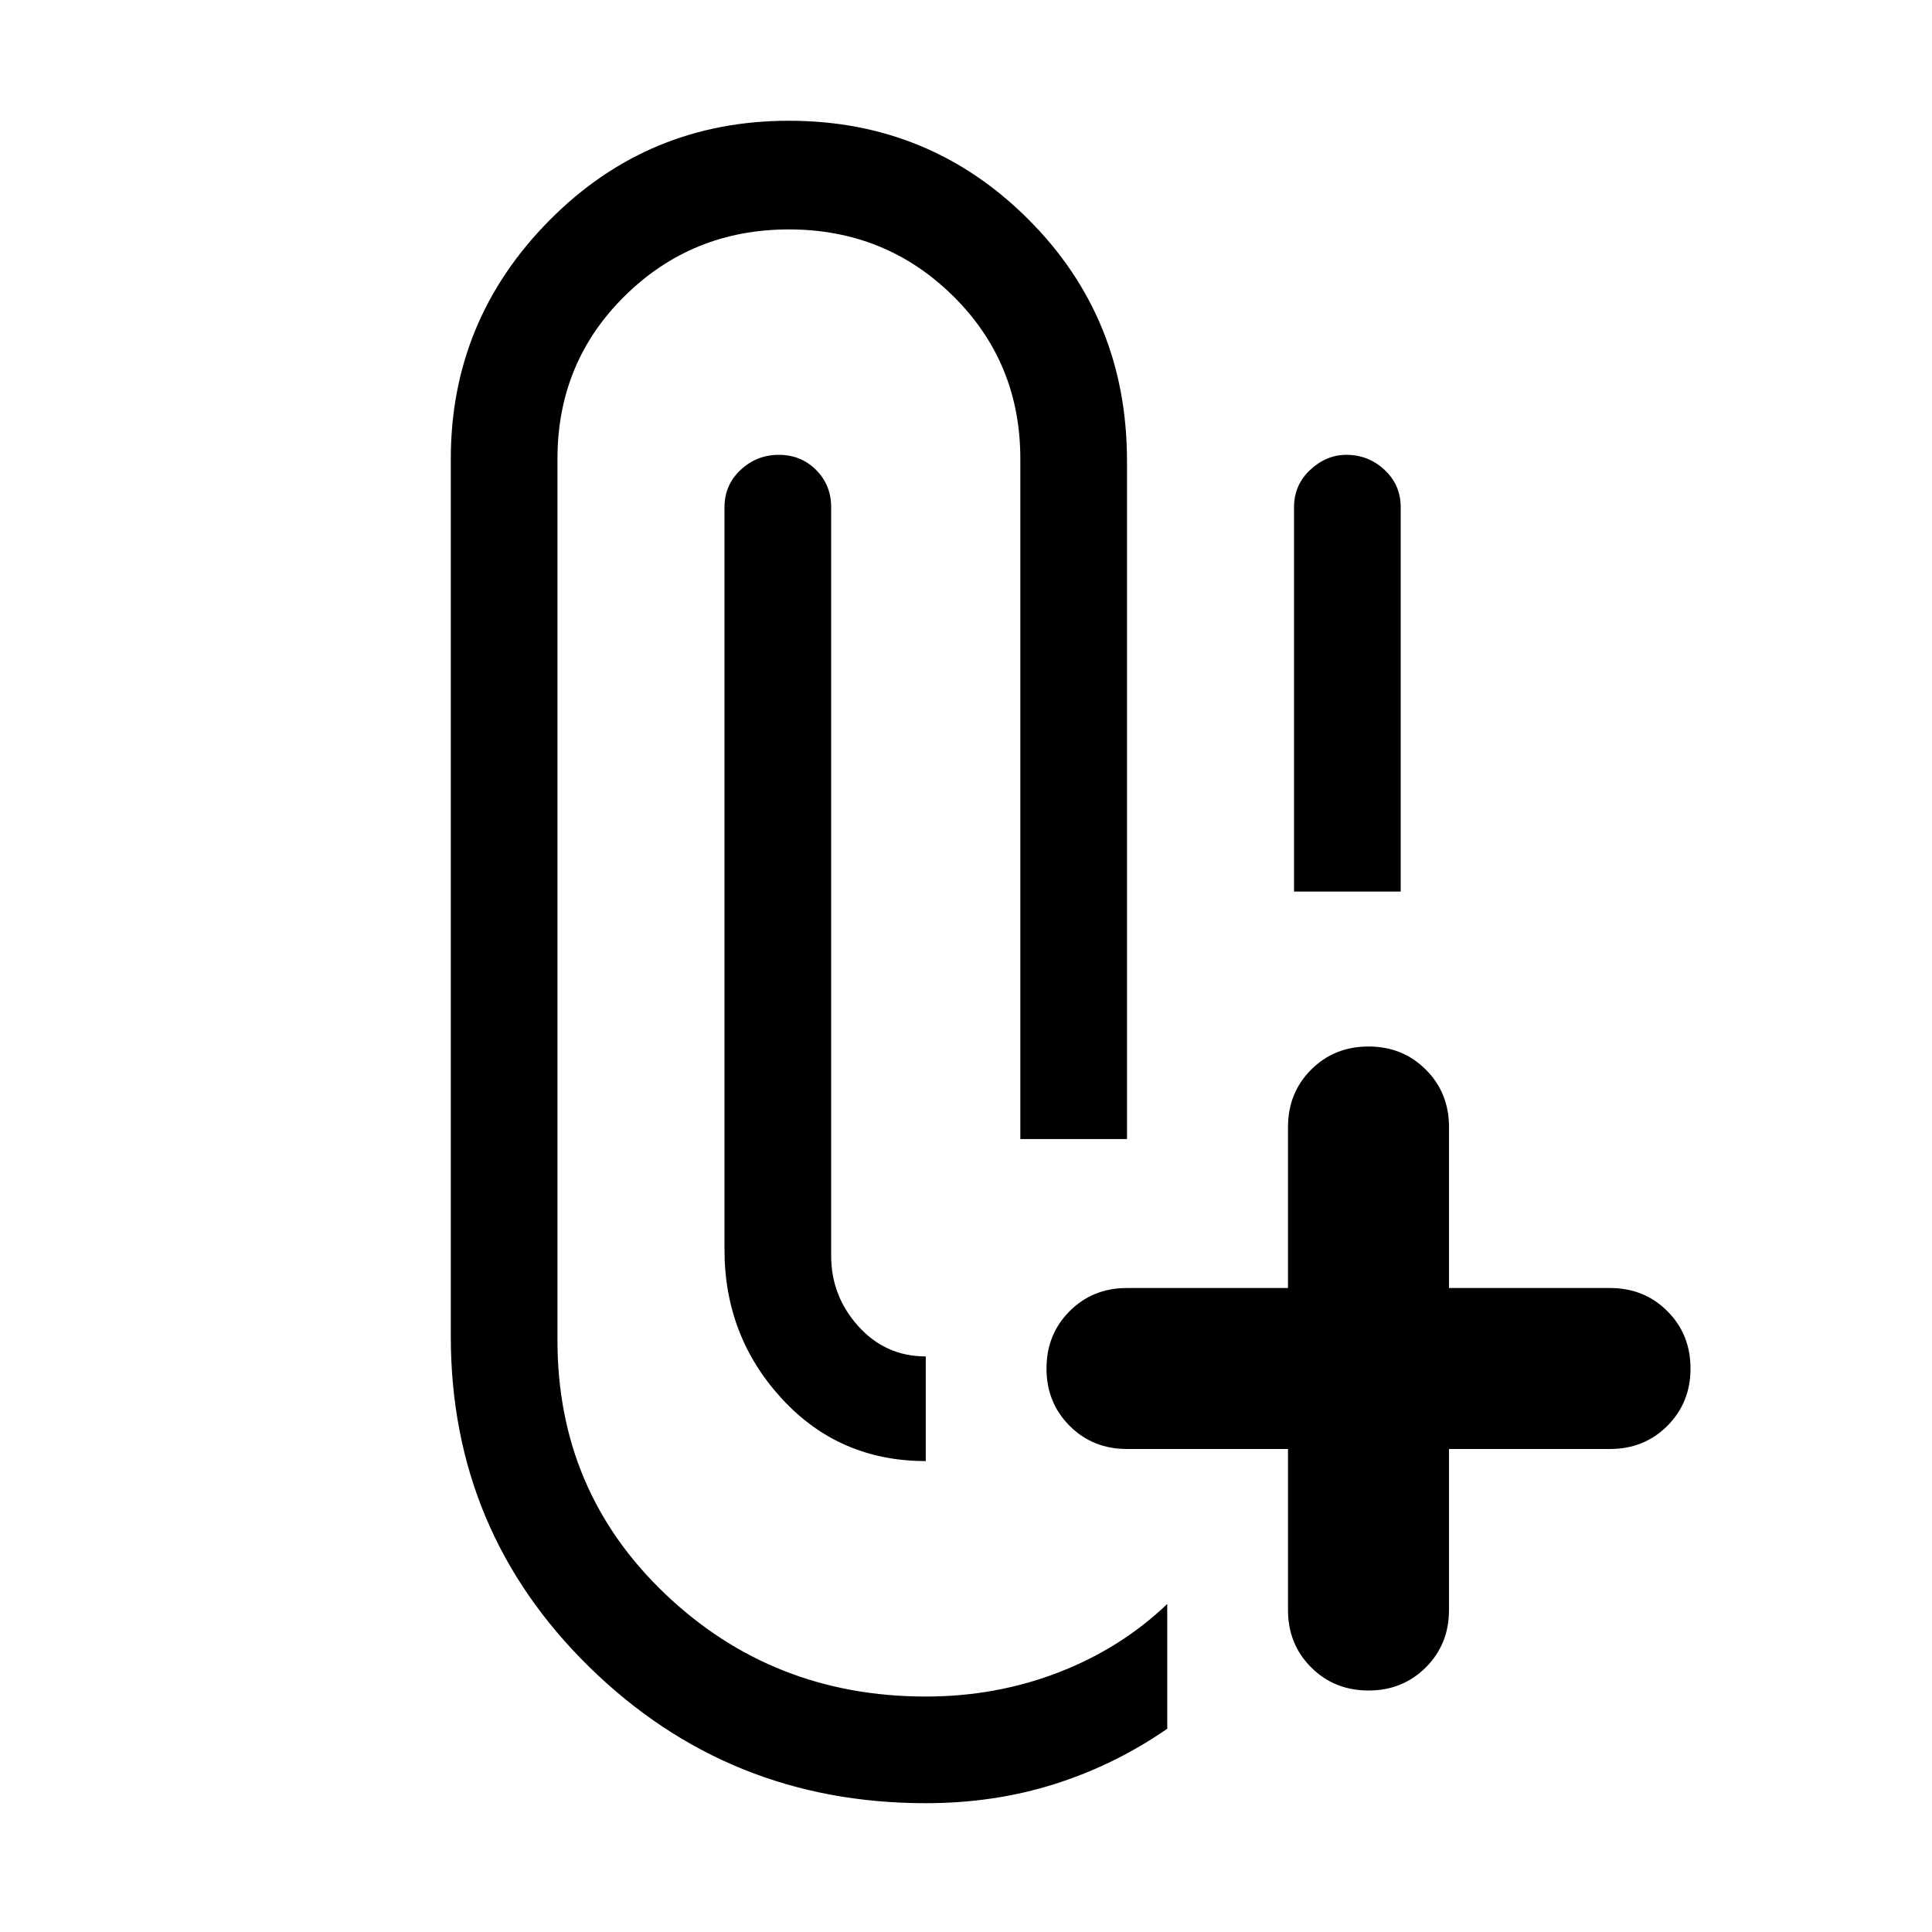 <svg xmlns="http://www.w3.org/2000/svg" height="48" width="48"><path d="M23 44.8q-4.9 0-8.35-3.375Q11.2 38.05 11.2 33.2V11.4q0-3.45 2.45-5.925Q16.1 3 19.6 3t5.95 2.45Q28 7.9 28 11.45V28.3h-2.65V11.4q0-2.4-1.675-4.05T19.6 5.7q-2.4 0-4.075 1.65Q13.85 9 13.85 11.4v21.9q0 3.75 2.675 6.3T23 42.15q1.75 0 3.3-.6 1.55-.6 2.7-1.7v3.1q-1.3.9-2.8 1.375-1.5.475-3.2.475Zm9-8.8h-4q-.85 0-1.425-.575Q26 34.85 26 34q0-.85.575-1.425Q27.15 32 28 32h4v-4q0-.85.575-1.425Q33.15 26 34 26q.85 0 1.425.575Q36 27.15 36 28v4h4q.85 0 1.425.575Q42 33.15 42 34q0 .85-.575 1.425Q40.85 36 40 36h-4v4q0 .85-.575 1.425Q34.85 42 34 42q-.85 0-1.425-.575Q32 40.85 32 40Zm-9-2.3v2.6q-2.15 0-3.575-1.55Q18 33.2 18 31.05V12.6q0-.55.4-.925t.95-.375q.55 0 .925.375t.375.925v18.6q0 1 .675 1.75T23 33.7Zm9.15-11.55V12.6q0-.55.4-.925t.9-.375q.55 0 .95.375.4.375.4.925v9.55Z"/></svg>